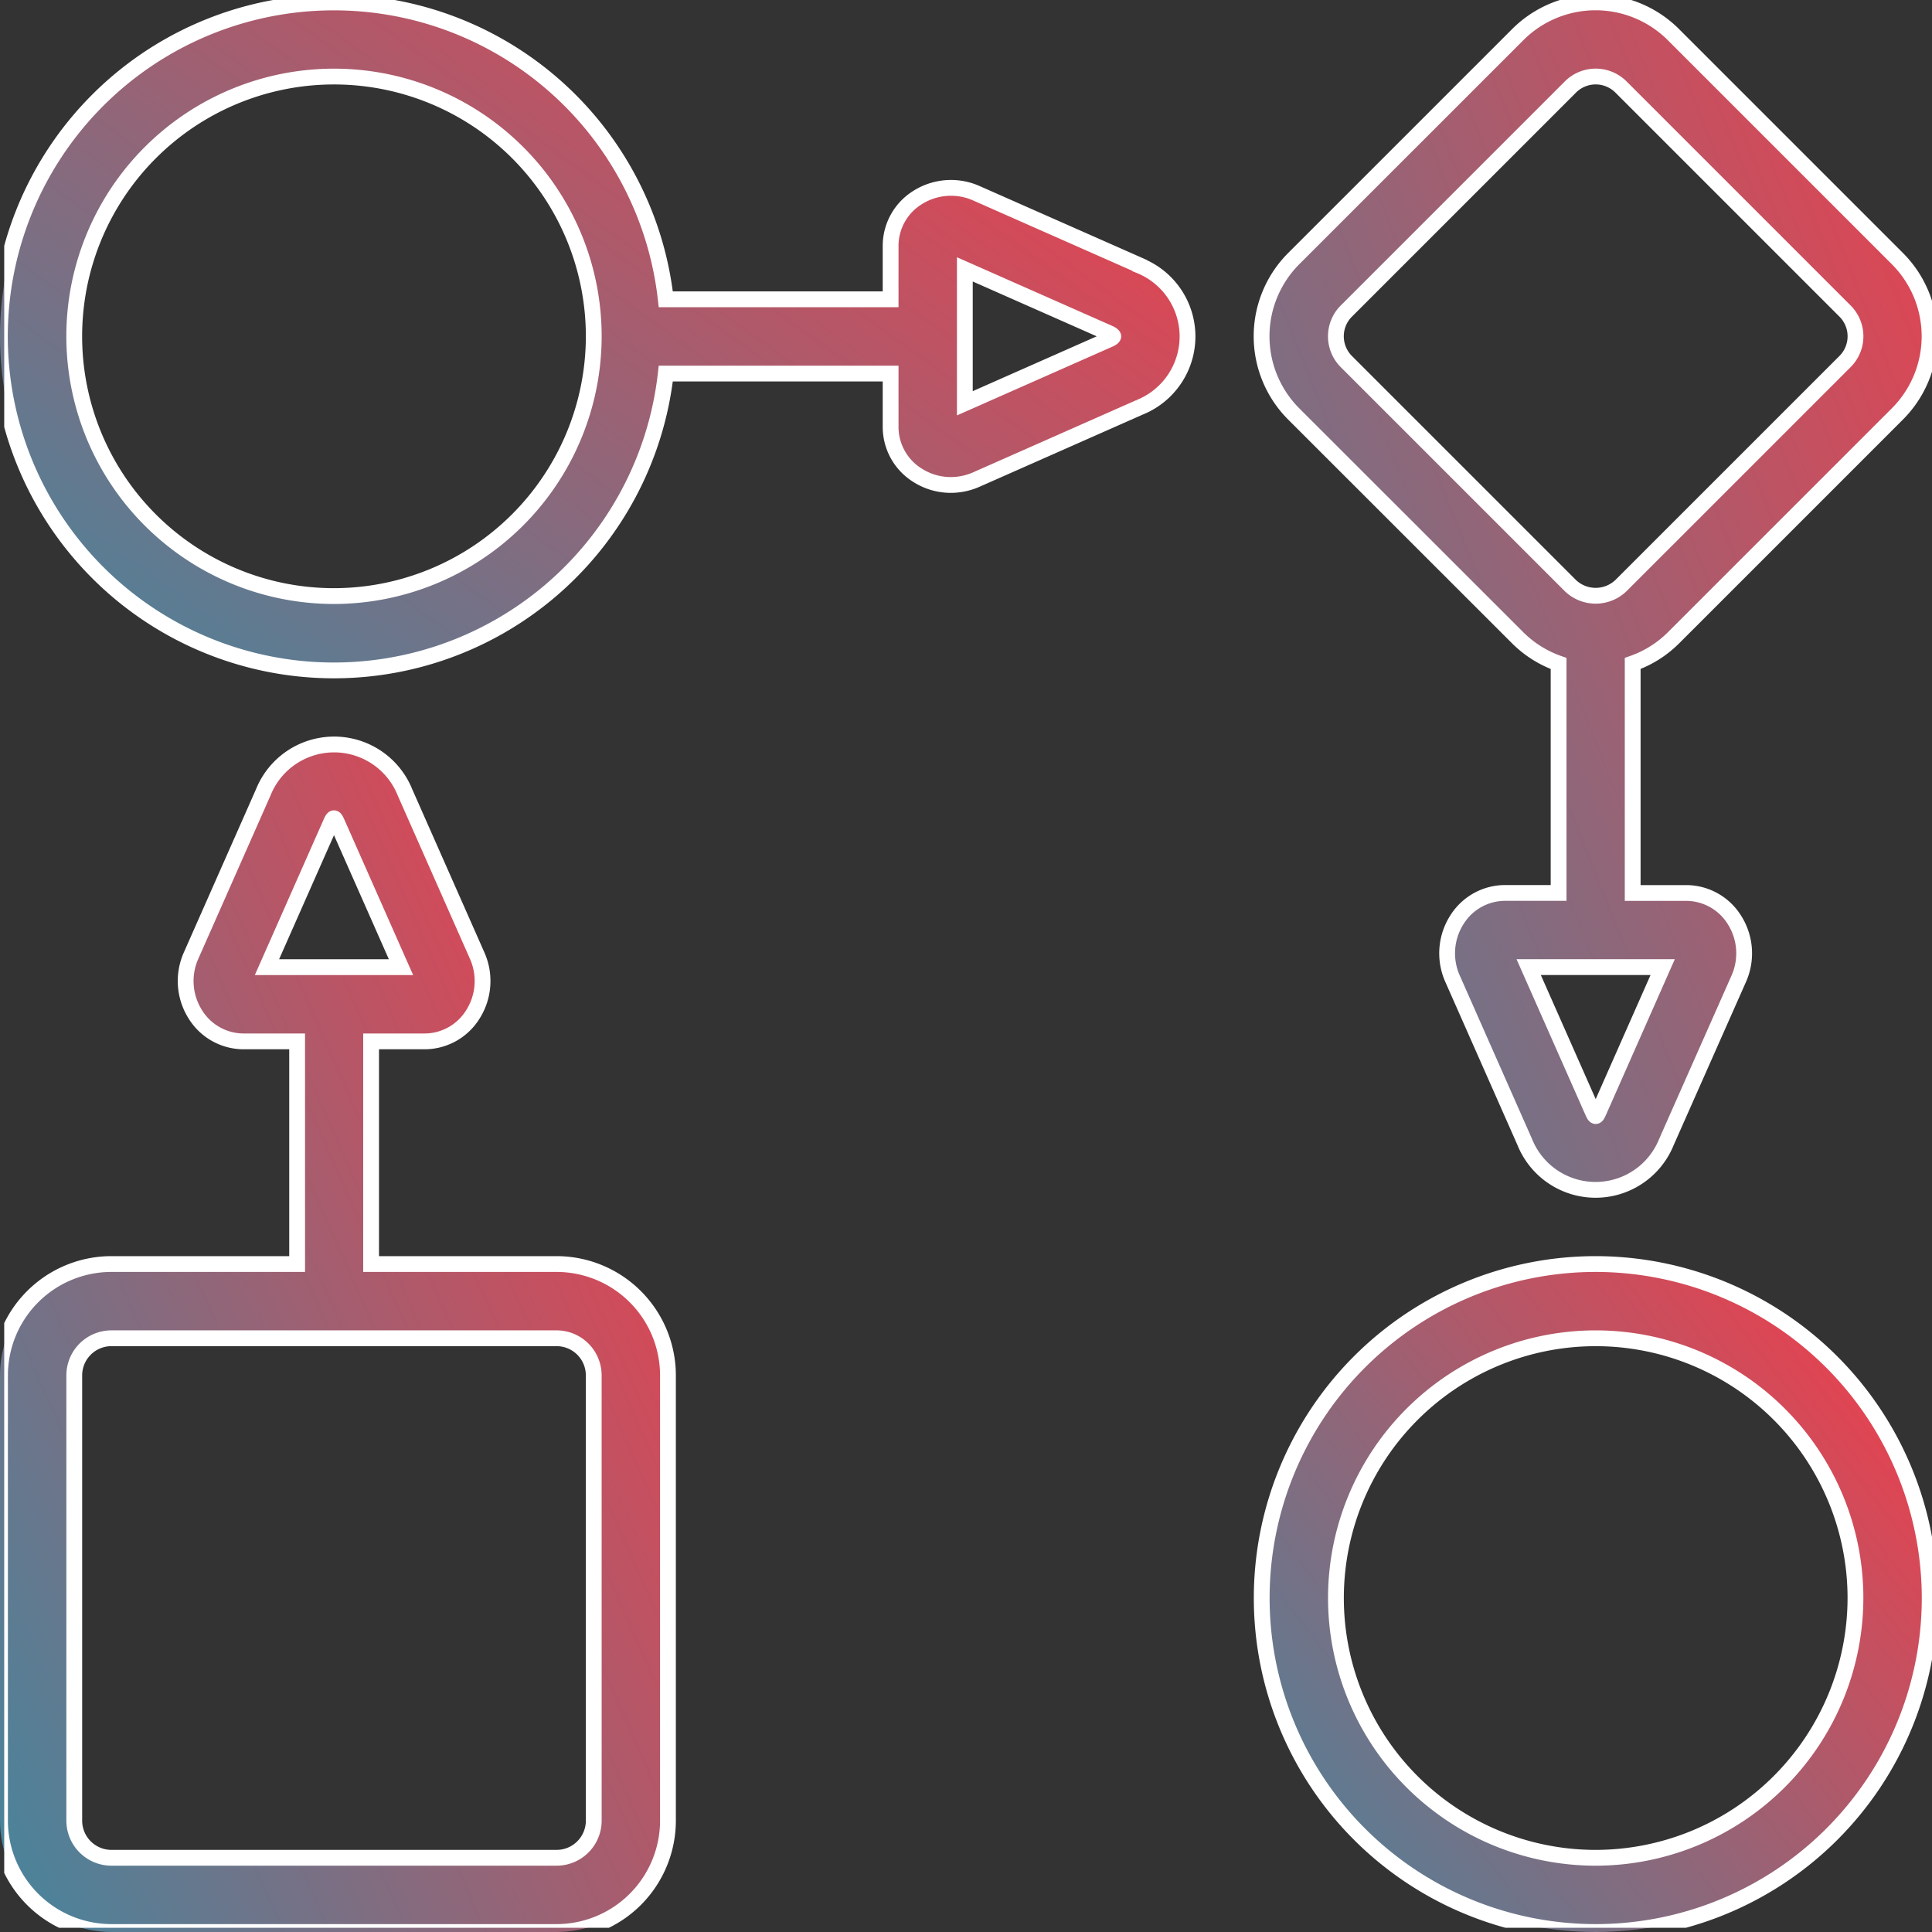 <svg xmlns="http://www.w3.org/2000/svg" xmlns:xlink="http://www.w3.org/1999/xlink" width="122.267" height="122.267" viewBox="0 0 122.267 122.267">
  <rect x="0" y="0" width="122.267" height="122.267" fill="#333333" stroke="none"/>
  <defs>
    <linearGradient id="linear-gradient" x1="-1.339" y1="1.38" x2="0.681" y2="-0.201" gradientUnits="objectBoundingBox">
      <stop offset="0" stop-color="#184c74"/>
      <stop offset="0.448" stop-color="#338da6"/>
      <stop offset="1" stop-color="#eb404d"/>
    </linearGradient>
    <clipPath id="clip-path">
      <path id="Path_9523" data-name="Path 9523" d="M5.2,228.6V200.418a2.351,2.351,0,0,1,2.348-2.348H35.727a2.351,2.351,0,0,1,2.348,2.348V228.6a2.351,2.351,0,0,1-2.348,2.348H7.545A2.351,2.351,0,0,1,5.2,228.6m16.249-63.174c.157-.352.223-.352.38,0l4.051,9.159H17.395Zm-4.3-1.9-4.568,10.331a3.95,3.95,0,0,0,.3,3.762,3.6,3.6,0,0,0,3.013,1.663h3.4v14.091H7.545A7.054,7.054,0,0,0,.5,200.418V228.6a7.054,7.054,0,0,0,7.045,7.045H35.727a7.054,7.054,0,0,0,7.045-7.045V200.418a7.054,7.054,0,0,0-7.045-7.045H23.985V179.282h3.4a3.6,3.6,0,0,0,3.013-1.663,3.95,3.95,0,0,0,.3-3.762l-4.568-10.331a4.833,4.833,0,0,0-8.971,0" transform="translate(-0.5 -160.492)" fill="url(#linear-gradient)"/>
    </clipPath>
    <clipPath id="clip-path-2">
      <rect id="Rectangle_32280" data-name="Rectangle 32280" width="122" height="122" transform="translate(0.414)" fill="url(#linear-gradient)"/>
    </clipPath>
    <clipPath id="clip-path-3">
      <path id="Path_9525" data-name="Path 9525" d="M277.2,293.636a16.439,16.439,0,1,1,16.439,16.439A16.459,16.459,0,0,1,277.2,293.636m-4.7,0A21.136,21.136,0,1,0,293.636,272.5,21.161,21.161,0,0,0,272.5,293.636" transform="translate(-272.5 -272.5)" fill="url(#linear-gradient)"/>
    </clipPath>
    <clipPath id="clip-path-5">
      <path id="Path_9527" data-name="Path 9527" d="M293.446,70.728l-4.051-9.159h8.48l-4.049,9.157c-.078.177-.134.268-.191.268s-.111-.087-.19-.266m-1.409-33.306-14.18-14.18a2.262,2.262,0,0,1,0-3.2l14.18-14.18a2.262,2.262,0,0,1,3.194,0l14.18,14.18a2.259,2.259,0,0,1,0,3.2l-14.182,14.18a2.314,2.314,0,0,1-3.194,0M288.719,2.545l-14.182,14.18a6.957,6.957,0,0,0,0,9.838l14.178,14.18a6.914,6.914,0,0,0,2.572,1.609V56.872h-3.4a3.6,3.6,0,0,0-3.013,1.663,3.95,3.95,0,0,0-.3,3.762l4.568,10.331a4.833,4.833,0,0,0,8.971,0L302.69,62.3a3.95,3.95,0,0,0-.3-3.762,3.6,3.6,0,0,0-3.013-1.663h-3.4V42.349a6.886,6.886,0,0,0,2.569-1.609l14.18-14.18a6.951,6.951,0,0,0,0-9.835l-14.18-14.18a6.965,6.965,0,0,0-9.835,0" transform="translate(-272.5 -0.512)" fill="url(#linear-gradient)"/>
    </clipPath>
    <clipPath id="clip-path-7">
      <path id="Path_9529" data-name="Path 9529" d="M61.56,17.4l9.159,4.049c.176.08.235.162.235.19s-.056.11-.235.188L61.56,25.875ZM5.2,21.636A16.439,16.439,0,1,1,21.636,38.076,16.459,16.459,0,0,1,5.2,21.636m-4.7,0a21.132,21.132,0,0,0,42.134,2.348H56.863v3.4a3.6,3.6,0,0,0,1.663,3.011,3.922,3.922,0,0,0,2.149.639,4.016,4.016,0,0,0,1.613-.343l10.333-4.57a4.833,4.833,0,0,0,0-8.969L62.286,12.581a3.963,3.963,0,0,0-3.76.3,3.6,3.6,0,0,0-1.663,3.013v3.4H42.634A21.132,21.132,0,0,0,.5,21.636" transform="translate(-0.5 -0.5)" fill="url(#linear-gradient)"/>
    </clipPath>
  </defs>
  <g id="Group_11778" data-name="Group 11778" transform="translate(-0.147)">
    <g id="Group_11763" data-name="Group 11763" transform="translate(0.147 47.114)">
      <g id="Group_11762" data-name="Group 11762" clip-path="url(#clip-path)">
        <rect id="Rectangle_32279" data-name="Rectangle 32279" width="42.272" height="75.153" transform="translate(0)" fill="url(#linear-gradient)"/>
      </g>
    </g>
    <g id="Group_11765" data-name="Group 11765">
      <g id="Group_11764" data-name="Group 11764" clip-path="url(#clip-path-2)">
        <path id="Path_9524" data-name="Path 9524" d="M35.727,193.373H23.985V179.282h3.4a3.6,3.6,0,0,0,3.013-1.663,3.95,3.95,0,0,0,.3-3.762l-4.568-10.331a4.833,4.833,0,0,0-8.971,0l-4.568,10.331a3.95,3.95,0,0,0,.3,3.762,3.6,3.6,0,0,0,3.013,1.663h3.4v14.091H7.545A7.054,7.054,0,0,0,.5,200.418V228.6a7.054,7.054,0,0,0,7.045,7.045H35.727a7.054,7.054,0,0,0,7.045-7.045V200.418A7.054,7.054,0,0,0,35.727,193.373ZM17.395,174.585l4.051-9.159c.157-.352.223-.352.38,0l4.051,9.159H17.395ZM38.076,228.6a2.351,2.351,0,0,1-2.348,2.348H7.545A2.351,2.351,0,0,1,5.2,228.6V200.418a2.351,2.351,0,0,1,2.348-2.348H35.727a2.351,2.351,0,0,1,2.348,2.348Z" transform="translate(-0.353 -113.378)" stroke="#fff" stroke-width="1" fill="url(#linear-gradient)"/>
      </g>
    </g>
    <g id="Group_11767" data-name="Group 11767" transform="translate(79.995 79.995)">
      <g id="Group_11766" data-name="Group 11766" clip-path="url(#clip-path-3)">
        <rect id="Rectangle_32281" data-name="Rectangle 32281" width="42.272" height="42.272" fill="url(#linear-gradient)"/>
      </g>
    </g>
    <g id="Group_11769" data-name="Group 11769">
      <g id="Group_11768" data-name="Group 11768" clip-path="url(#clip-path-2)">
        <path id="Path_9526" data-name="Path 9526" d="M293.636,272.5a21.136,21.136,0,1,0,21.136,21.136A21.161,21.161,0,0,0,293.636,272.5Zm0,37.576a16.439,16.439,0,1,1,16.439-16.439A16.459,16.459,0,0,1,293.636,310.076Z" transform="translate(-192.505 -192.505)" stroke="#fff" stroke-width="1" fill="url(#linear-gradient)"/>
      </g>
    </g>
    <g id="Group_11771" data-name="Group 11771" transform="translate(79.995 0.15)">
      <g id="Group_11770" data-name="Group 11770" clip-path="url(#clip-path-5)">
        <rect id="Rectangle_32283" data-name="Rectangle 32283" width="42.272" height="75.148" transform="translate(0 0)" fill="url(#linear-gradient)"/>
      </g>
    </g>
    <g id="Group_11773" data-name="Group 11773">
      <g id="Group_11772" data-name="Group 11772" clip-path="url(#clip-path-2)">
        <path id="Path_9528" data-name="Path 9528" d="M288.716,40.742a6.914,6.914,0,0,0,2.572,1.609V56.872h-3.4a3.6,3.6,0,0,0-3.013,1.663,3.95,3.95,0,0,0-.3,3.762l4.568,10.331a4.833,4.833,0,0,0,8.971,0L302.69,62.3a3.95,3.95,0,0,0-.3-3.762,3.6,3.6,0,0,0-3.013-1.663h-3.4V42.349a6.886,6.886,0,0,0,2.569-1.609l14.18-14.18a6.951,6.951,0,0,0,0-9.835l-14.18-14.18a6.965,6.965,0,0,0-9.835,0l-14.182,14.18a6.957,6.957,0,0,0,0,9.838Zm5.11,29.983c-.155.35-.221.364-.38,0l-4.051-9.159h8.48Zm-15.967-50.68,14.18-14.18a2.262,2.262,0,0,1,3.194,0l14.18,14.18a2.259,2.259,0,0,1,0,3.2l-14.182,14.18a2.314,2.314,0,0,1-3.194,0l-14.18-14.18a2.262,2.262,0,0,1,0-3.2Z" transform="translate(-192.505 -0.362)" stroke="#fff" stroke-width="1" fill="url(#linear-gradient)"/>
      </g>
    </g>
    <g id="Group_11775" data-name="Group 11775" transform="translate(0.147 0.147)">
      <g id="Group_11774" data-name="Group 11774" clip-path="url(#clip-path-7)">
        <rect id="Rectangle_32285" data-name="Rectangle 32285" width="75.151" height="42.272" transform="translate(0)" fill="url(#linear-gradient)"/>
      </g>
    </g>
    <g id="Group_11777" data-name="Group 11777">
      <g id="Group_11776" data-name="Group 11776" clip-path="url(#clip-path-2)">
        <path id="Path_9530" data-name="Path 9530" d="M72.619,17.148,62.286,12.581a3.963,3.963,0,0,0-3.76.3,3.6,3.6,0,0,0-1.663,3.013v3.4H42.634a21.136,21.136,0,1,0,0,4.7H56.863v3.4a3.6,3.6,0,0,0,1.663,3.011,3.922,3.922,0,0,0,2.149.639,4.016,4.016,0,0,0,1.613-.343l10.333-4.57a4.833,4.833,0,0,0,0-8.969ZM21.636,38.076A16.439,16.439,0,1,1,38.076,21.636,16.459,16.459,0,0,1,21.636,38.076ZM70.719,21.824,61.56,25.875V17.4l9.159,4.049c.176.08.235.162.235.19S70.9,21.747,70.719,21.824Z" transform="translate(-0.353 -0.353)" stroke="#fff" stroke-width="1" fill="url(#linear-gradient)"/>
      </g>
    </g>
  </g>
</svg>

